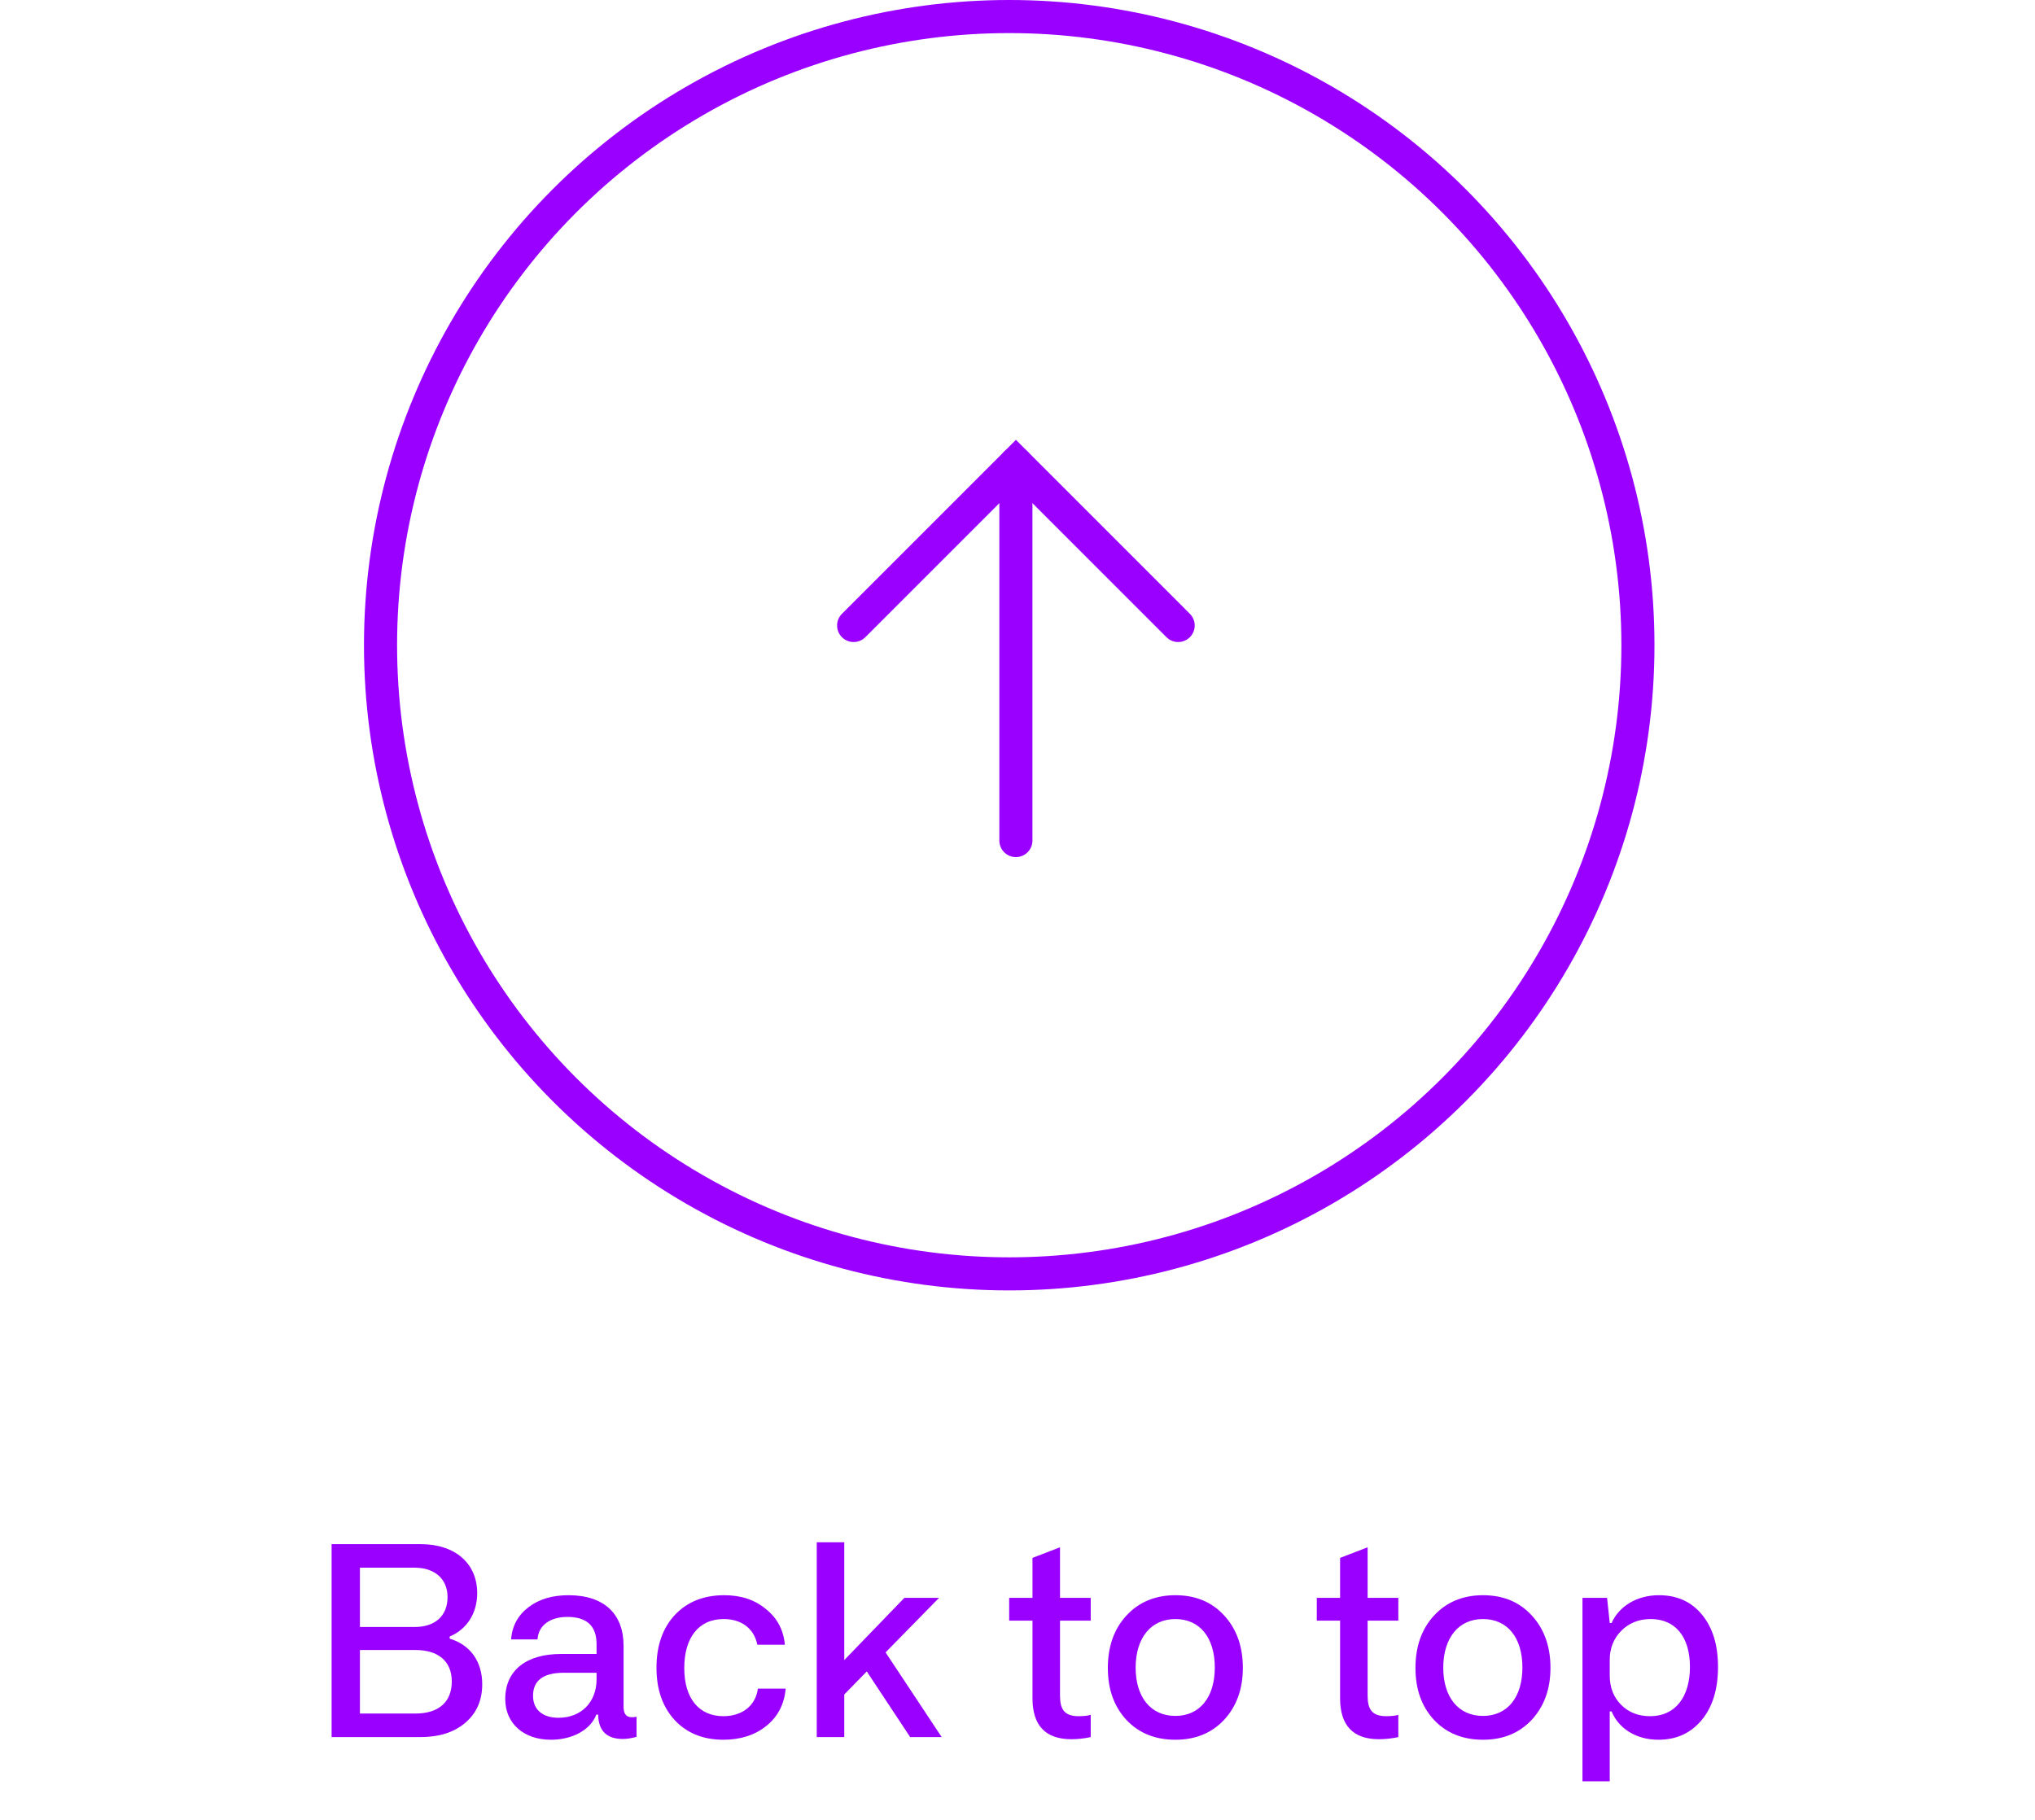 <svg width="123" height="110" viewBox="0 0 123 110" fill="none" xmlns="http://www.w3.org/2000/svg">
<path d="M25.403 105C26.539 105 27.451 104.712 28.123 104.136C28.811 103.544 29.147 102.776 29.147 101.8C29.147 100.472 28.459 99.432 27.179 99.048V98.92C28.219 98.488 28.843 97.512 28.843 96.296C28.843 94.52 27.531 93.336 25.419 93.336H20.043V105H25.403ZM21.755 94.76H25.067C26.267 94.76 27.051 95.432 27.051 96.536C27.051 97.672 26.299 98.344 25.067 98.344H21.755V94.76ZM21.755 99.736H25.115C26.443 99.736 27.307 100.376 27.307 101.64C27.307 102.856 26.539 103.576 25.115 103.576H21.755V99.736ZM30.538 102.696C30.538 104.168 31.642 105.16 33.306 105.16C34.602 105.16 35.706 104.552 36.042 103.64H36.154C36.17 104.616 36.666 105.112 37.642 105.112C37.914 105.112 38.186 105.064 38.474 104.984V103.768C38.41 103.784 38.314 103.8 38.186 103.8C37.85 103.8 37.69 103.592 37.69 103.176V99.48C37.69 97.576 36.538 96.424 34.362 96.424C33.386 96.424 32.57 96.664 31.93 97.16C31.306 97.64 30.954 98.28 30.89 99.096H32.49C32.538 98.264 33.226 97.736 34.298 97.736C35.466 97.736 36.058 98.28 36.058 99.384V99.976H33.898C31.834 99.976 30.538 100.952 30.538 102.696ZM32.218 102.504C32.218 101.576 32.842 101.112 34.074 101.112H36.058V101.512C36.058 102.872 35.146 103.832 33.754 103.832C32.81 103.832 32.218 103.352 32.218 102.504ZM45.807 102.072C45.679 103.08 44.879 103.736 43.727 103.736C42.271 103.736 41.359 102.696 41.359 100.824C41.359 99.016 42.207 97.864 43.743 97.864C44.767 97.864 45.567 98.392 45.775 99.416H47.439C47.359 98.52 46.975 97.8 46.287 97.256C45.615 96.696 44.783 96.424 43.775 96.424C42.527 96.424 41.535 96.824 40.783 97.624C40.047 98.424 39.679 99.48 39.679 100.808C39.679 102.12 40.047 103.176 40.783 103.976C41.519 104.76 42.495 105.16 43.727 105.16C44.767 105.16 45.647 104.872 46.335 104.312C47.023 103.752 47.407 103 47.487 102.072H45.807ZM56.918 105L53.526 99.88L56.758 96.584H54.662L51.03 100.344V93.224H49.366V105H51.03V102.424L52.39 101.032L55.014 105H56.918ZM60.997 97.96H62.405V102.648C62.405 104.296 63.189 105.128 64.757 105.128C65.157 105.128 65.557 105.08 65.925 105V103.656C65.765 103.704 65.525 103.736 65.189 103.736C64.277 103.736 64.069 103.256 64.069 102.472V97.96H65.925V96.584H64.069V93.528L62.405 94.168V96.584H60.997V97.96ZM66.961 100.824C66.961 102.104 67.329 103.144 68.081 103.96C68.833 104.76 69.825 105.16 71.041 105.16C72.257 105.16 73.233 104.76 73.985 103.96C74.737 103.144 75.121 102.104 75.121 100.808C75.121 99.512 74.737 98.456 73.985 97.64C73.233 96.824 72.257 96.424 71.041 96.424C69.825 96.424 68.833 96.84 68.081 97.656C67.329 98.472 66.961 99.528 66.961 100.824ZM68.641 100.808C68.641 99 69.569 97.864 71.041 97.864C72.529 97.864 73.425 99 73.425 100.792C73.425 102.6 72.513 103.72 71.041 103.72C69.553 103.72 68.641 102.584 68.641 100.808ZM79.59 97.96H80.998V102.648C80.998 104.296 81.782 105.128 83.35 105.128C83.75 105.128 84.15 105.08 84.518 105V103.656C84.358 103.704 84.118 103.736 83.782 103.736C82.87 103.736 82.662 103.256 82.662 102.472V97.96H84.518V96.584H82.662V93.528L80.998 94.168V96.584H79.59V97.96ZM85.554 100.824C85.554 102.104 85.922 103.144 86.674 103.96C87.426 104.76 88.418 105.16 89.634 105.16C90.85 105.16 91.826 104.76 92.578 103.96C93.33 103.144 93.714 102.104 93.714 100.808C93.714 99.512 93.33 98.456 92.578 97.64C91.826 96.824 90.85 96.424 89.634 96.424C88.418 96.424 87.426 96.84 86.674 97.656C85.922 98.472 85.554 99.528 85.554 100.824ZM87.234 100.808C87.234 99 88.162 97.864 89.634 97.864C91.122 97.864 92.018 99 92.018 100.792C92.018 102.6 91.106 103.72 89.634 103.72C88.146 103.72 87.234 102.584 87.234 100.808ZM95.648 107.672H97.296V103.448H97.408C97.84 104.488 98.896 105.16 100.24 105.16C101.328 105.16 102.192 104.76 102.848 103.976C103.504 103.192 103.84 102.12 103.84 100.76C103.84 99.432 103.52 98.392 102.88 97.608C102.24 96.824 101.376 96.424 100.272 96.424C98.928 96.424 97.856 97.096 97.408 98.104H97.296L97.136 96.584H95.648V107.672ZM97.296 100.328C97.296 99.624 97.536 99.032 98 98.568C98.464 98.104 99.056 97.864 99.776 97.864C101.232 97.864 102.144 98.904 102.144 100.76C102.144 102.568 101.264 103.736 99.744 103.736C99.024 103.736 98.448 103.512 97.984 103.048C97.52 102.584 97.296 101.992 97.296 101.272V100.328Z" fill="#9900FF"/>
<circle cx="61" cy="39" r="38" stroke="#9900FF" stroke-width="2"/>
<path d="M61.403 50.808L61.403 28" stroke="#9900FF" stroke-width="2" stroke-linecap="round"/>
<path d="M51.596 37.808L61.404 28L71.211 37.808" stroke="#9900FF" stroke-width="2" stroke-linecap="round"/>
</svg>
